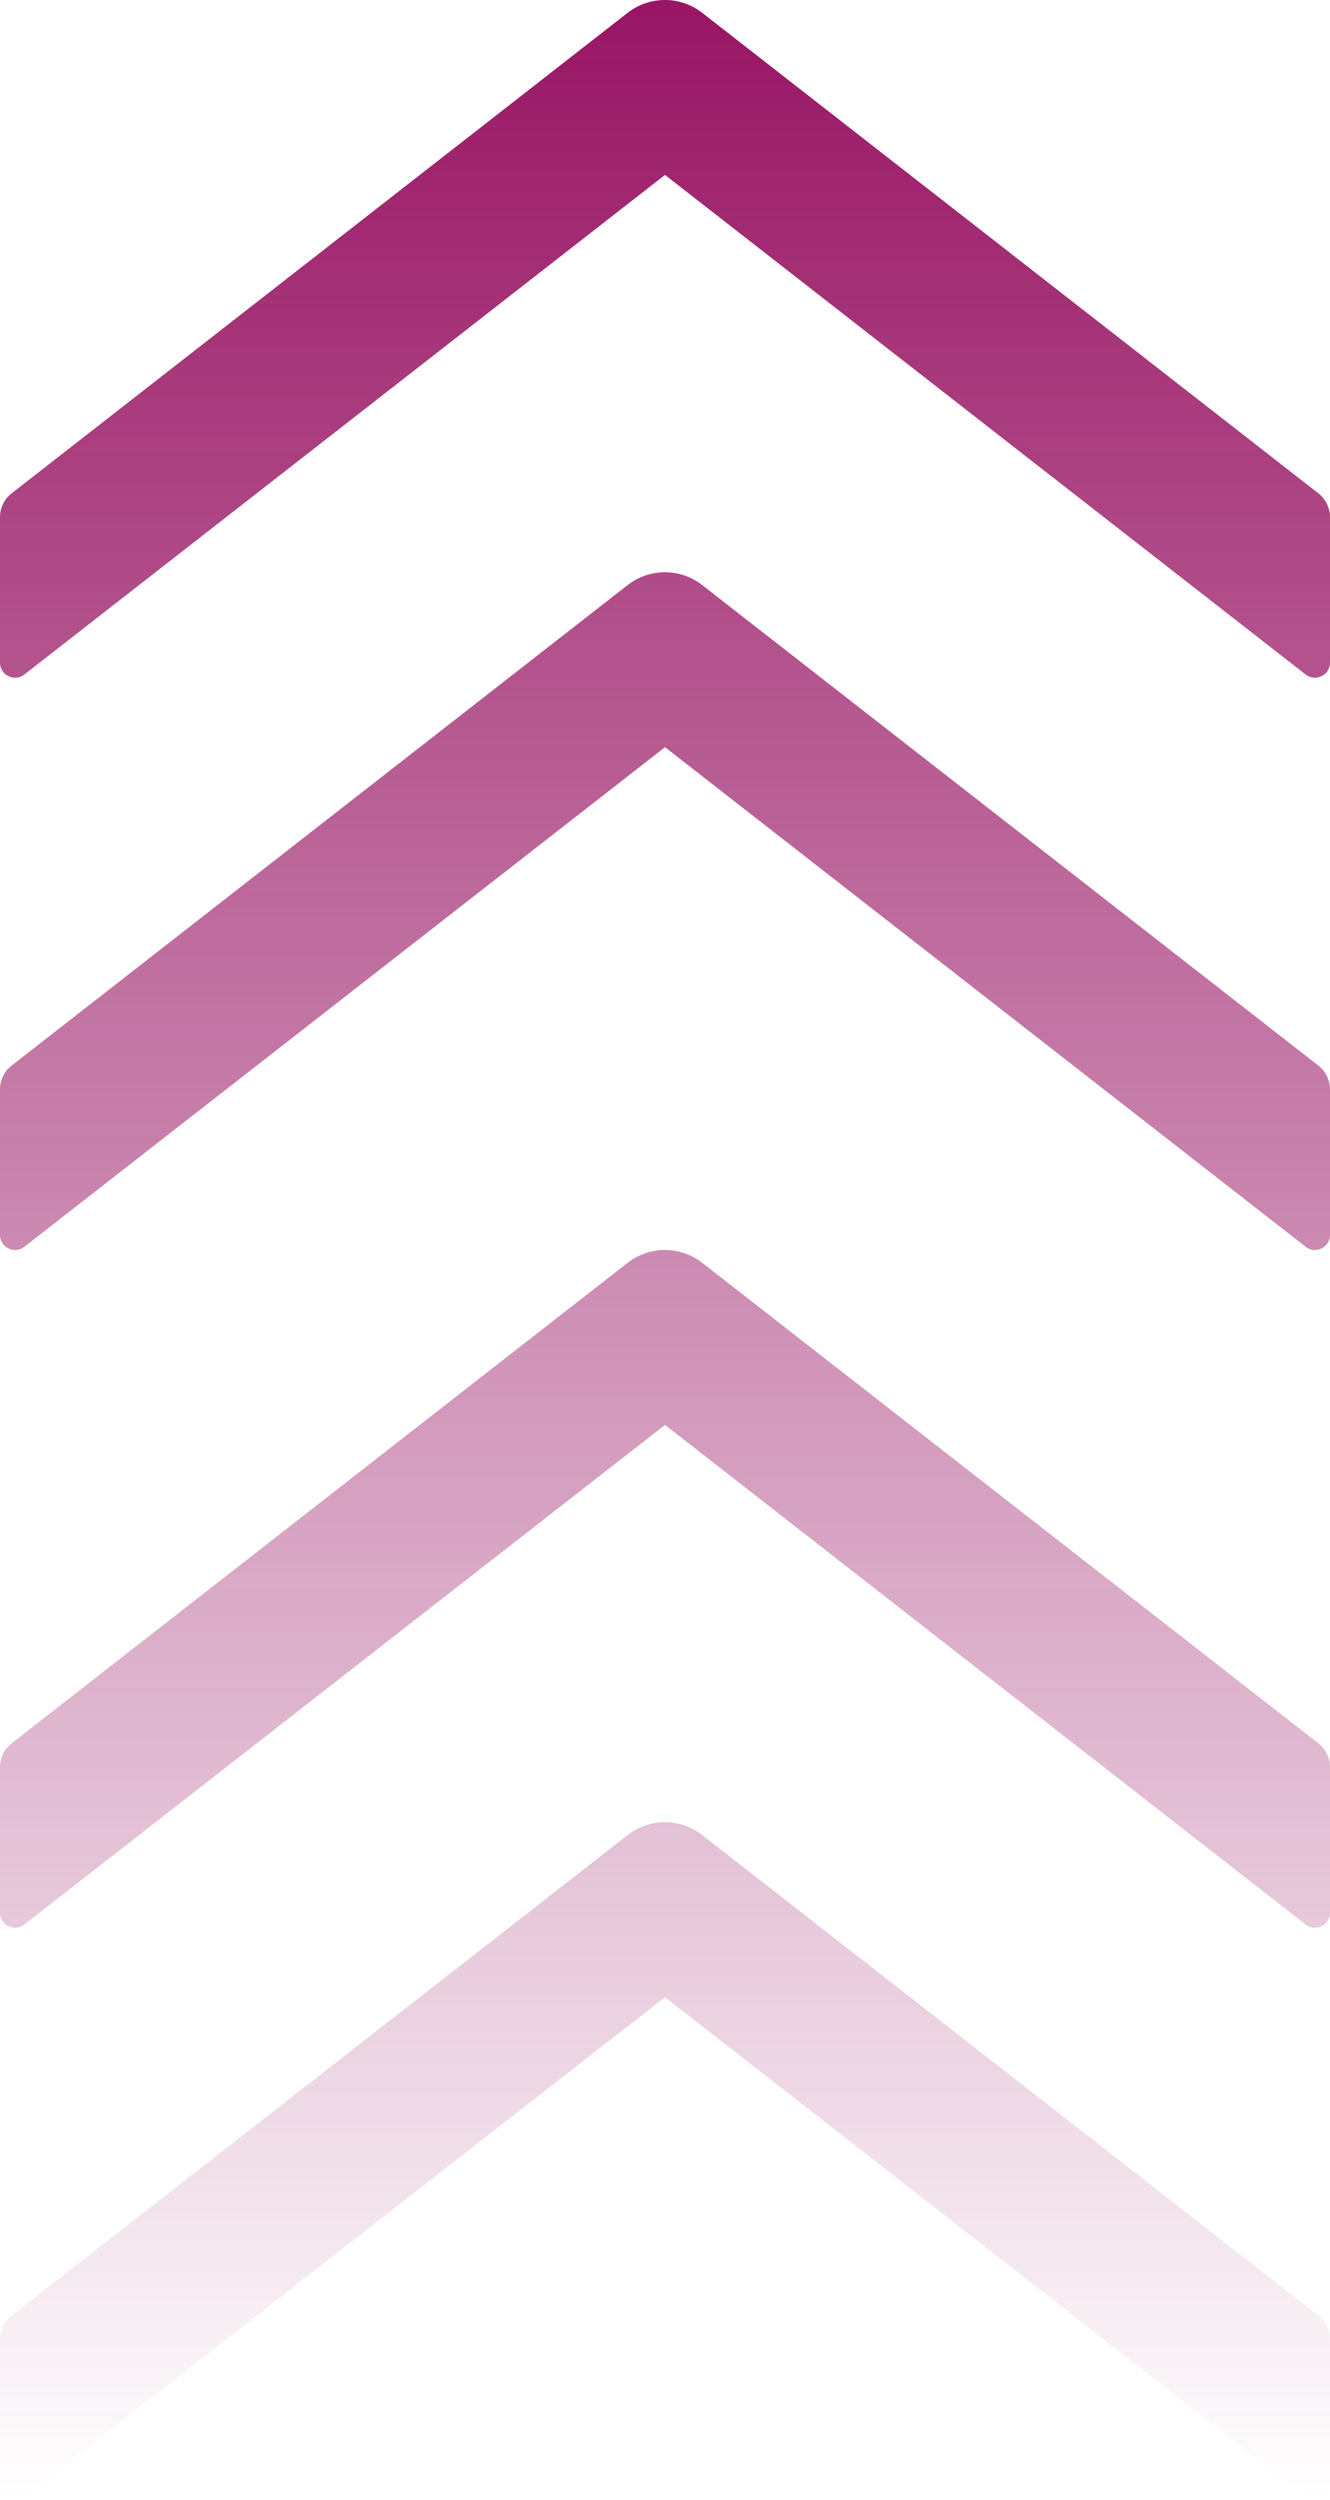 <svg width="66" height="124" viewBox="0 0 66 124" fill="none" xmlns="http://www.w3.org/2000/svg">
<path d="M33 70.676L64.791 95.456C65.278 95.839 66 95.493 66 94.868V87.65C66 87.193 65.784 86.754 65.428 86.474L34.847 62.637C34.319 62.224 33.667 62 32.995 62C32.324 62 31.672 62.224 31.144 62.637L0.572 86.474C0.206 86.754 0 87.193 0 87.65V94.868C0 95.493 0.722 95.839 1.209 95.456L33 70.676ZM33 99.06L64.791 123.84C65.278 124.223 66 123.877 66 123.252V116.034C66 115.577 65.784 115.138 65.428 114.858L34.847 91.021C34.319 90.608 33.667 90.384 32.995 90.384C32.324 90.384 31.672 90.608 31.144 91.021L0.572 114.858C0.206 115.138 0 115.577 0 116.034V123.252C0 123.877 0.722 124.223 1.209 123.84L33 99.06Z" fill="url(#paint0_linear)"/>
<path d="M33 8.676L64.791 33.456C65.278 33.839 66 33.493 66 32.868V25.65C66 25.193 65.784 24.754 65.428 24.474L34.847 0.637C34.319 0.224 33.667 0 32.995 0C32.324 0 31.672 0.224 31.144 0.637L0.572 24.474C0.206 24.754 0 25.193 0 25.65V32.868C0 33.493 0.722 33.839 1.209 33.456L33 8.676ZM33 37.06L64.791 61.84C65.278 62.223 66 61.877 66 61.252V54.034C66 53.577 65.784 53.138 65.428 52.858L34.847 29.021C34.319 28.608 33.667 28.384 32.995 28.384C32.324 28.384 31.672 28.608 31.144 29.021L0.572 52.858C0.206 53.138 0 53.577 0 54.034V61.252C0 61.877 0.722 62.223 1.209 61.84L33 37.06Z" fill="url(#paint1_linear)"/>
<defs>
<linearGradient id="paint0_linear" x1="33" y1="0" x2="33" y2="124" gradientUnits="userSpaceOnUse">
<stop stop-color="#981564"/>
<stop offset="1" stop-color="#981564" stop-opacity="0"/>
</linearGradient>
<linearGradient id="paint1_linear" x1="33" y1="0" x2="33" y2="124" gradientUnits="userSpaceOnUse">
<stop stop-color="#981564"/>
<stop offset="1" stop-color="#981564" stop-opacity="0"/>
</linearGradient>
</defs>
</svg>
